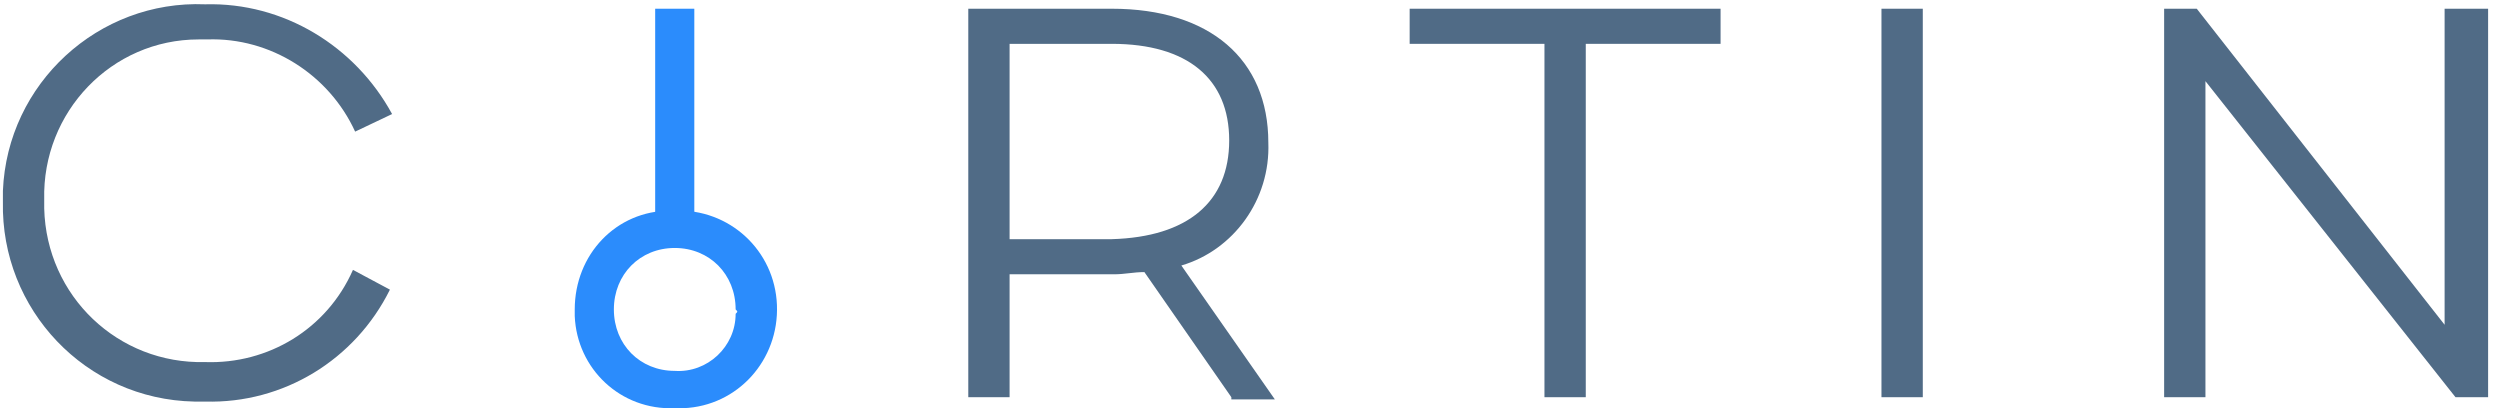 <svg width="153" height="25" viewBox="0 0 153 25" fill="none" xmlns="http://www.w3.org/2000/svg">
<path d="M35.174 18.937C35.174 15.579 37.702 12.892 41.029 12.892C41.162 12.892 41.295 12.892 41.295 12.892C44.622 12.758 47.416 15.31 47.549 18.668C47.682 22.026 45.154 24.847 41.827 24.981C41.694 24.981 41.428 24.981 41.295 24.981C37.968 25.116 35.307 22.564 35.174 19.34C35.174 19.205 35.174 19.071 35.174 18.937ZM45.021 18.937C45.021 16.788 43.424 15.176 41.295 15.176C39.166 15.176 37.569 16.788 37.569 18.937C37.569 21.086 39.166 22.698 41.295 22.698C43.291 22.832 45.021 21.22 45.021 19.205C45.154 19.071 45.154 19.071 45.021 18.937Z" fill="#2B8CFC"/>
<path d="M75.359 24.309L70.037 16.652C69.372 16.652 68.839 16.787 68.174 16.787H61.787V24.309H59.259V0.534H68.041C74.029 0.534 77.622 3.623 77.622 8.727C77.755 12.22 75.493 15.309 72.299 16.249L78.021 24.443H75.359V24.309ZM75.227 8.593C75.227 4.832 72.698 2.683 68.041 2.683H61.787V14.637H68.041C72.698 14.503 75.227 12.354 75.227 8.593Z" fill="#506B86"/>
<path d="M94.521 2.683H86.271V0.534H105.299V2.683H97.049V24.309H94.521V2.683Z" fill="#506B86"/>
<path d="M115.146 0.534H117.675V24.309H115.146V0.534Z" fill="#506B86"/>
<path d="M40.097 0.534H42.492V13.563H40.097V0.534Z" fill="#2B8CFC"/>
<path d="M152.272 0.534V24.309H150.276L134.973 4.966V24.309H132.445V0.534H134.441L149.61 19.876V0.534H152.272Z" fill="#506B86"/>
<path d="M21.601 16.517C20.004 20.144 16.412 22.293 12.553 22.159C7.23 22.293 2.839 18.129 2.706 12.756C2.706 12.622 2.706 12.353 2.706 12.219C2.573 6.846 6.831 2.413 12.153 2.413C12.287 2.413 12.553 2.413 12.686 2.413C16.545 2.279 20.137 4.562 21.734 8.055L23.996 6.98C21.734 2.816 17.343 0.13 12.553 0.264C6.032 -0.005 0.444 5.1 0.178 11.681C0.178 11.95 0.178 12.084 0.178 12.353C0.044 18.935 5.234 24.442 11.887 24.576C12.153 24.576 12.42 24.576 12.553 24.576C17.343 24.711 21.734 22.024 23.863 17.726L21.601 16.517Z" fill="#506B86"/>
</svg>
